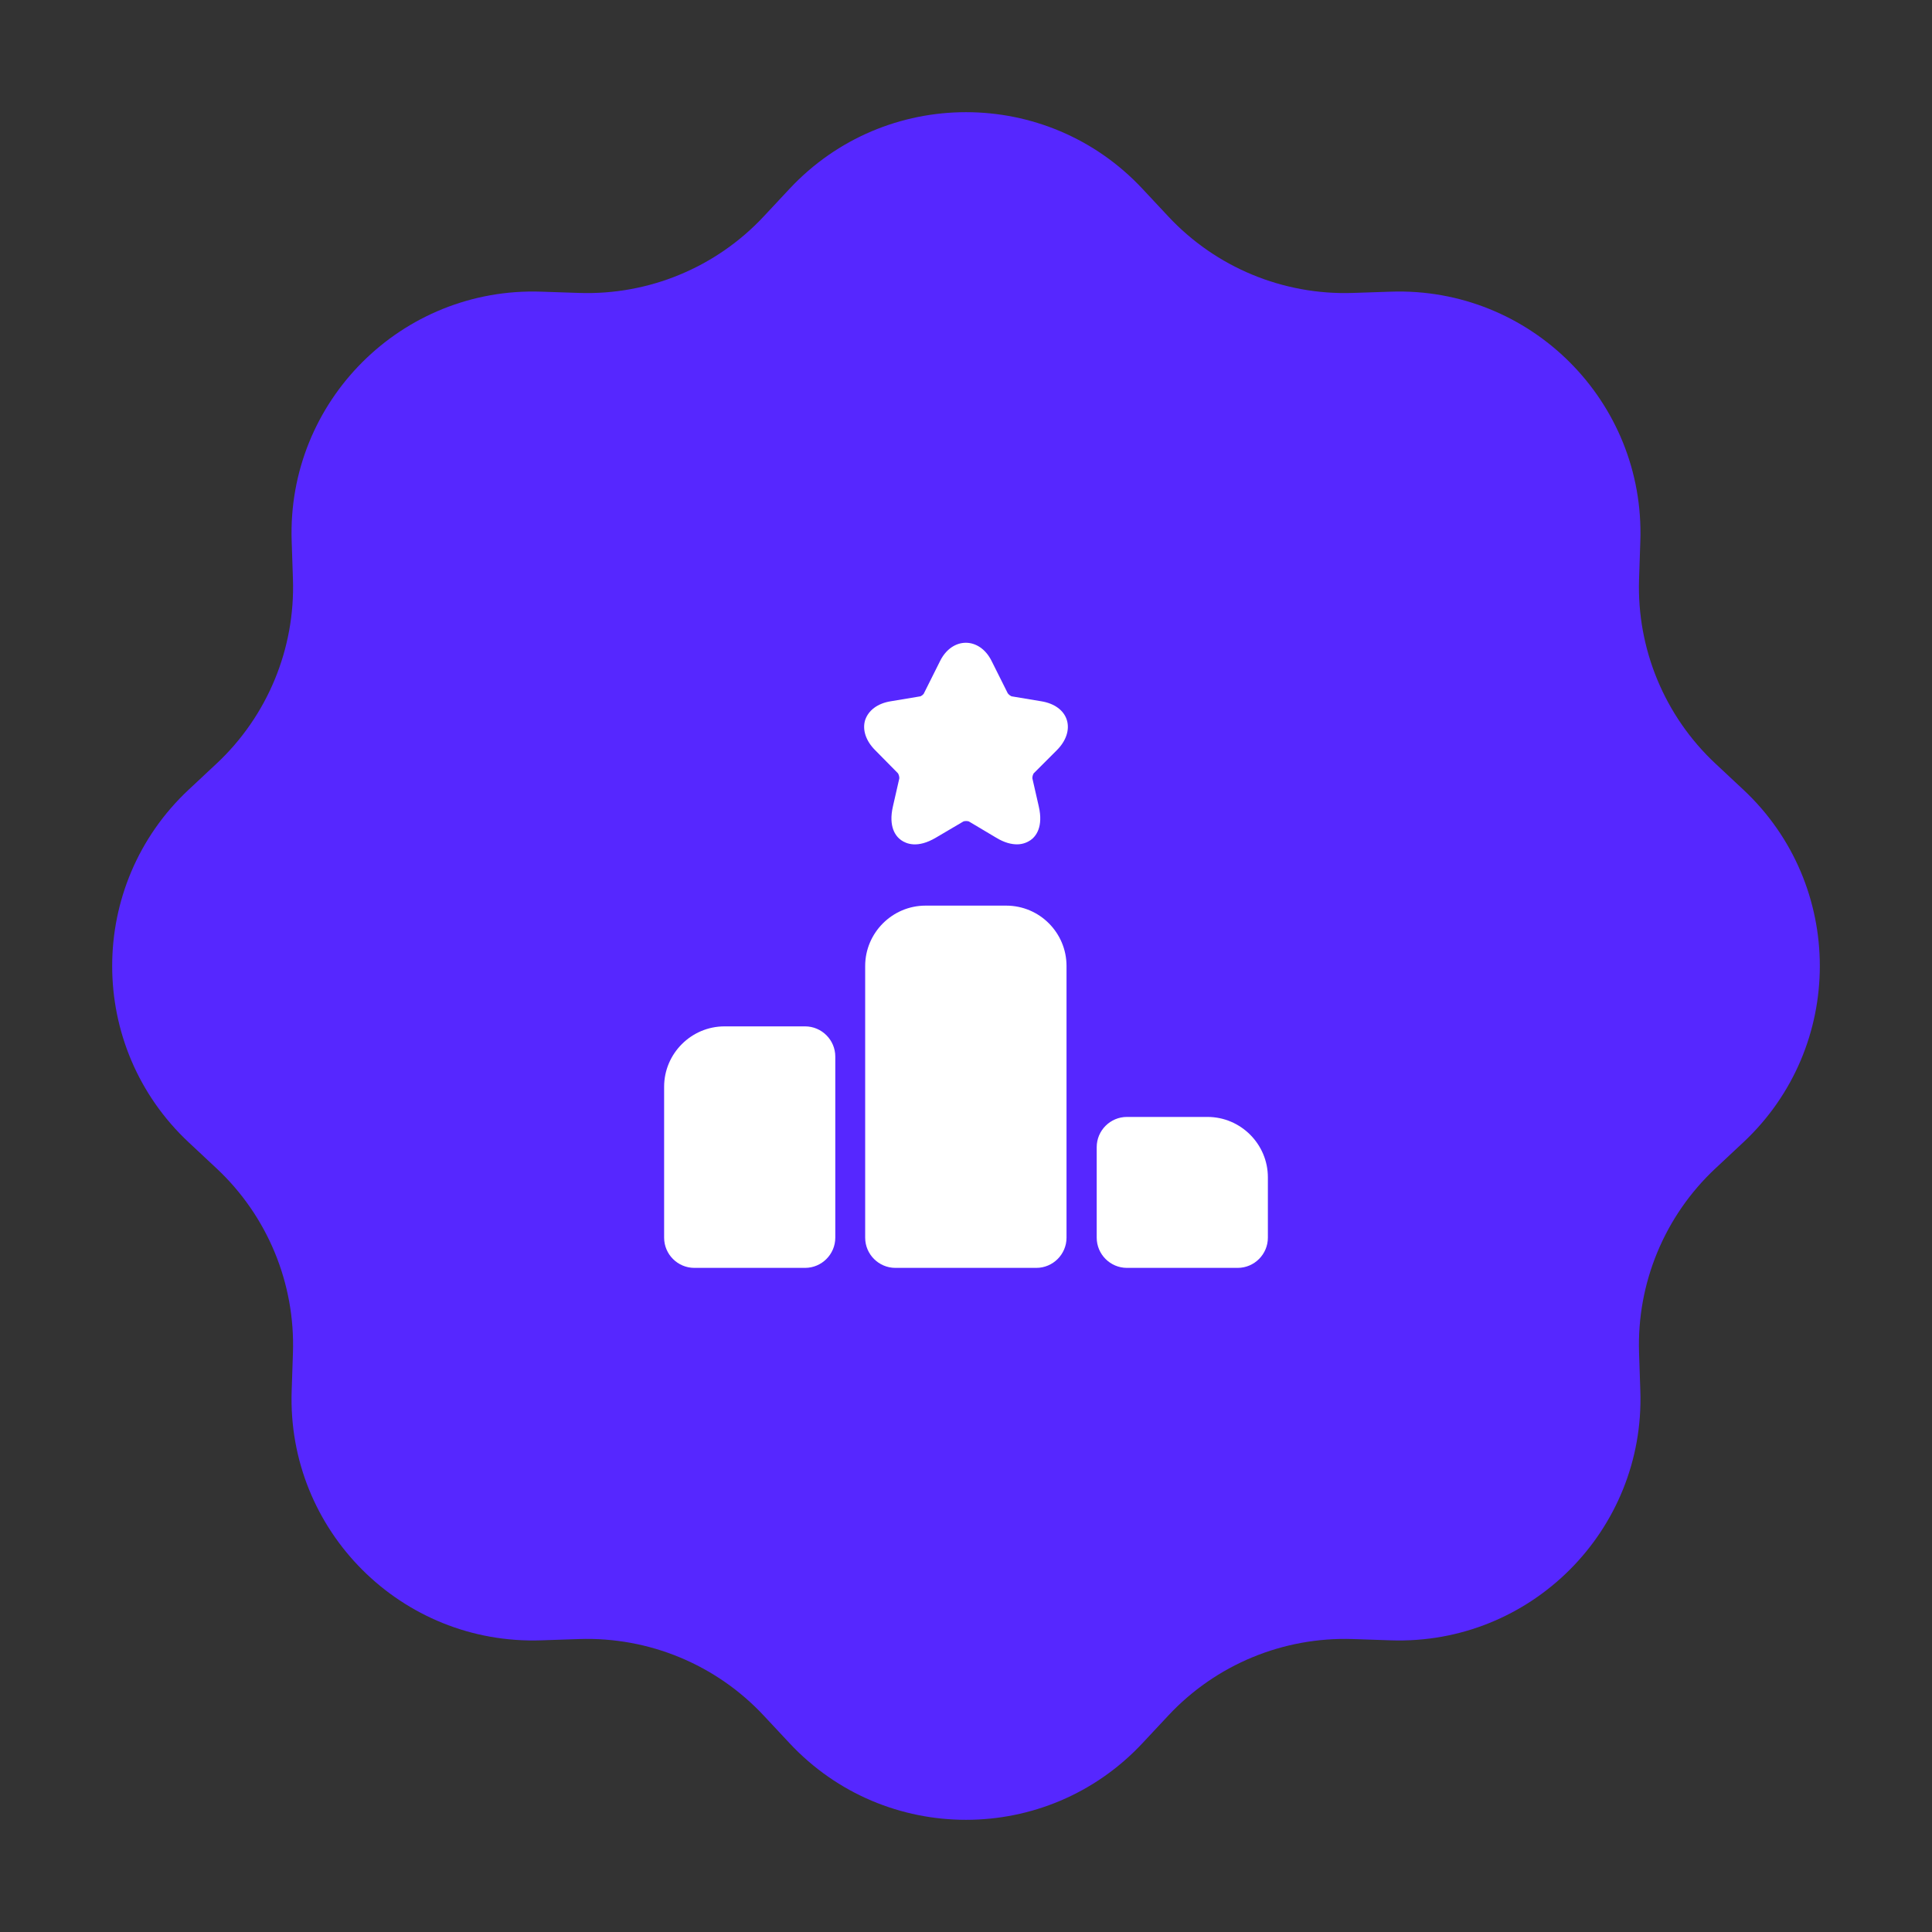 <svg width="64" height="64" viewBox="0 0 64 64" fill="none" xmlns="http://www.w3.org/2000/svg">
<rect x="0" y="0" width="64" height="64" fill="#333333" stroke="none"/>
<g id="Group 4281">
<path id="Star 1" d="M26.155 6.254C29.317 2.87 34.683 2.87 37.845 6.254L38.702 7.171C40.279 8.859 42.509 9.782 44.817 9.704L46.073 9.662C50.701 9.505 54.495 13.299 54.338 17.927L54.296 19.183C54.218 21.491 55.141 23.721 56.829 25.298L57.746 26.155C61.13 29.317 61.13 34.683 57.746 37.845L56.829 38.702C55.141 40.279 54.218 42.509 54.296 44.817L54.338 46.073C54.495 50.701 50.701 54.495 46.073 54.338L44.817 54.296C42.509 54.218 40.279 55.141 38.702 56.829L37.845 57.746C34.683 61.13 29.317 61.13 26.155 57.746L25.298 56.829C23.721 55.141 21.491 54.218 19.183 54.296L17.927 54.338C13.299 54.495 9.505 50.701 9.662 46.073L9.704 44.817C9.782 42.509 8.859 40.279 7.171 38.702L6.254 37.845C2.87 34.683 2.87 29.317 6.254 26.155L7.171 25.298C8.859 23.721 9.782 21.491 9.704 19.183L9.662 17.927C9.505 13.299 13.299 9.505 17.927 9.662L19.183 9.704C21.491 9.782 23.721 8.859 25.298 7.171L26.155 6.254Z" fill="#5627FF"/>
<g id="vuesax/bold/ranking">
<g id="ranking">
<path id="Vector" d="M26.67 34H24C22.9 34 22 34.9 22 36V41C22 41.55 22.45 42 23 42H26.67C27.22 42 27.67 41.55 27.67 41V35C27.67 34.45 27.22 34 26.67 34Z" fill="white"/>
<path id="Vector_2" d="M33.33 30H30.66C29.56 30 28.66 30.9 28.66 32V41C28.66 41.55 29.11 42 29.66 42H34.33C34.88 42 35.33 41.55 35.33 41V32C35.33 30.9 34.44 30 33.33 30Z" fill="white"/>
<path id="Vector_3" d="M40 37H37.33C36.78 37 36.33 37.45 36.33 38V41C36.33 41.55 36.78 42 37.33 42H41C41.55 42 42 41.55 42 41V39C42 37.9 41.1 37 40 37Z" fill="white"/>
<path id="Vector_4" d="M35.01 24.85C35.32 24.54 35.44 24.17 35.34 23.85C35.24 23.53 34.93 23.3 34.49 23.23L33.53 23.07C33.49 23.07 33.4 23 33.38 22.96L32.85 21.9C32.45 21.09 31.54 21.09 31.14 21.9L30.61 22.96C30.6 23 30.51 23.07 30.47 23.07L29.51 23.23C29.07 23.3 28.77 23.53 28.66 23.85C28.56 24.17 28.68 24.54 28.99 24.85L29.73 25.6C29.77 25.63 29.8 25.75 29.79 25.79L29.58 26.71C29.42 27.4 29.68 27.71 29.85 27.83C30.02 27.95 30.39 28.11 31 27.75L31.9 27.22C31.94 27.19 32.07 27.19 32.11 27.22L33 27.75C33.28 27.92 33.51 27.97 33.69 27.97C33.9 27.97 34.05 27.89 34.14 27.83C34.31 27.71 34.57 27.4 34.41 26.71L34.2 25.79C34.19 25.74 34.22 25.63 34.26 25.6L35.01 24.85Z" fill="white"/>
</g>
</g>
</g>
</svg>
